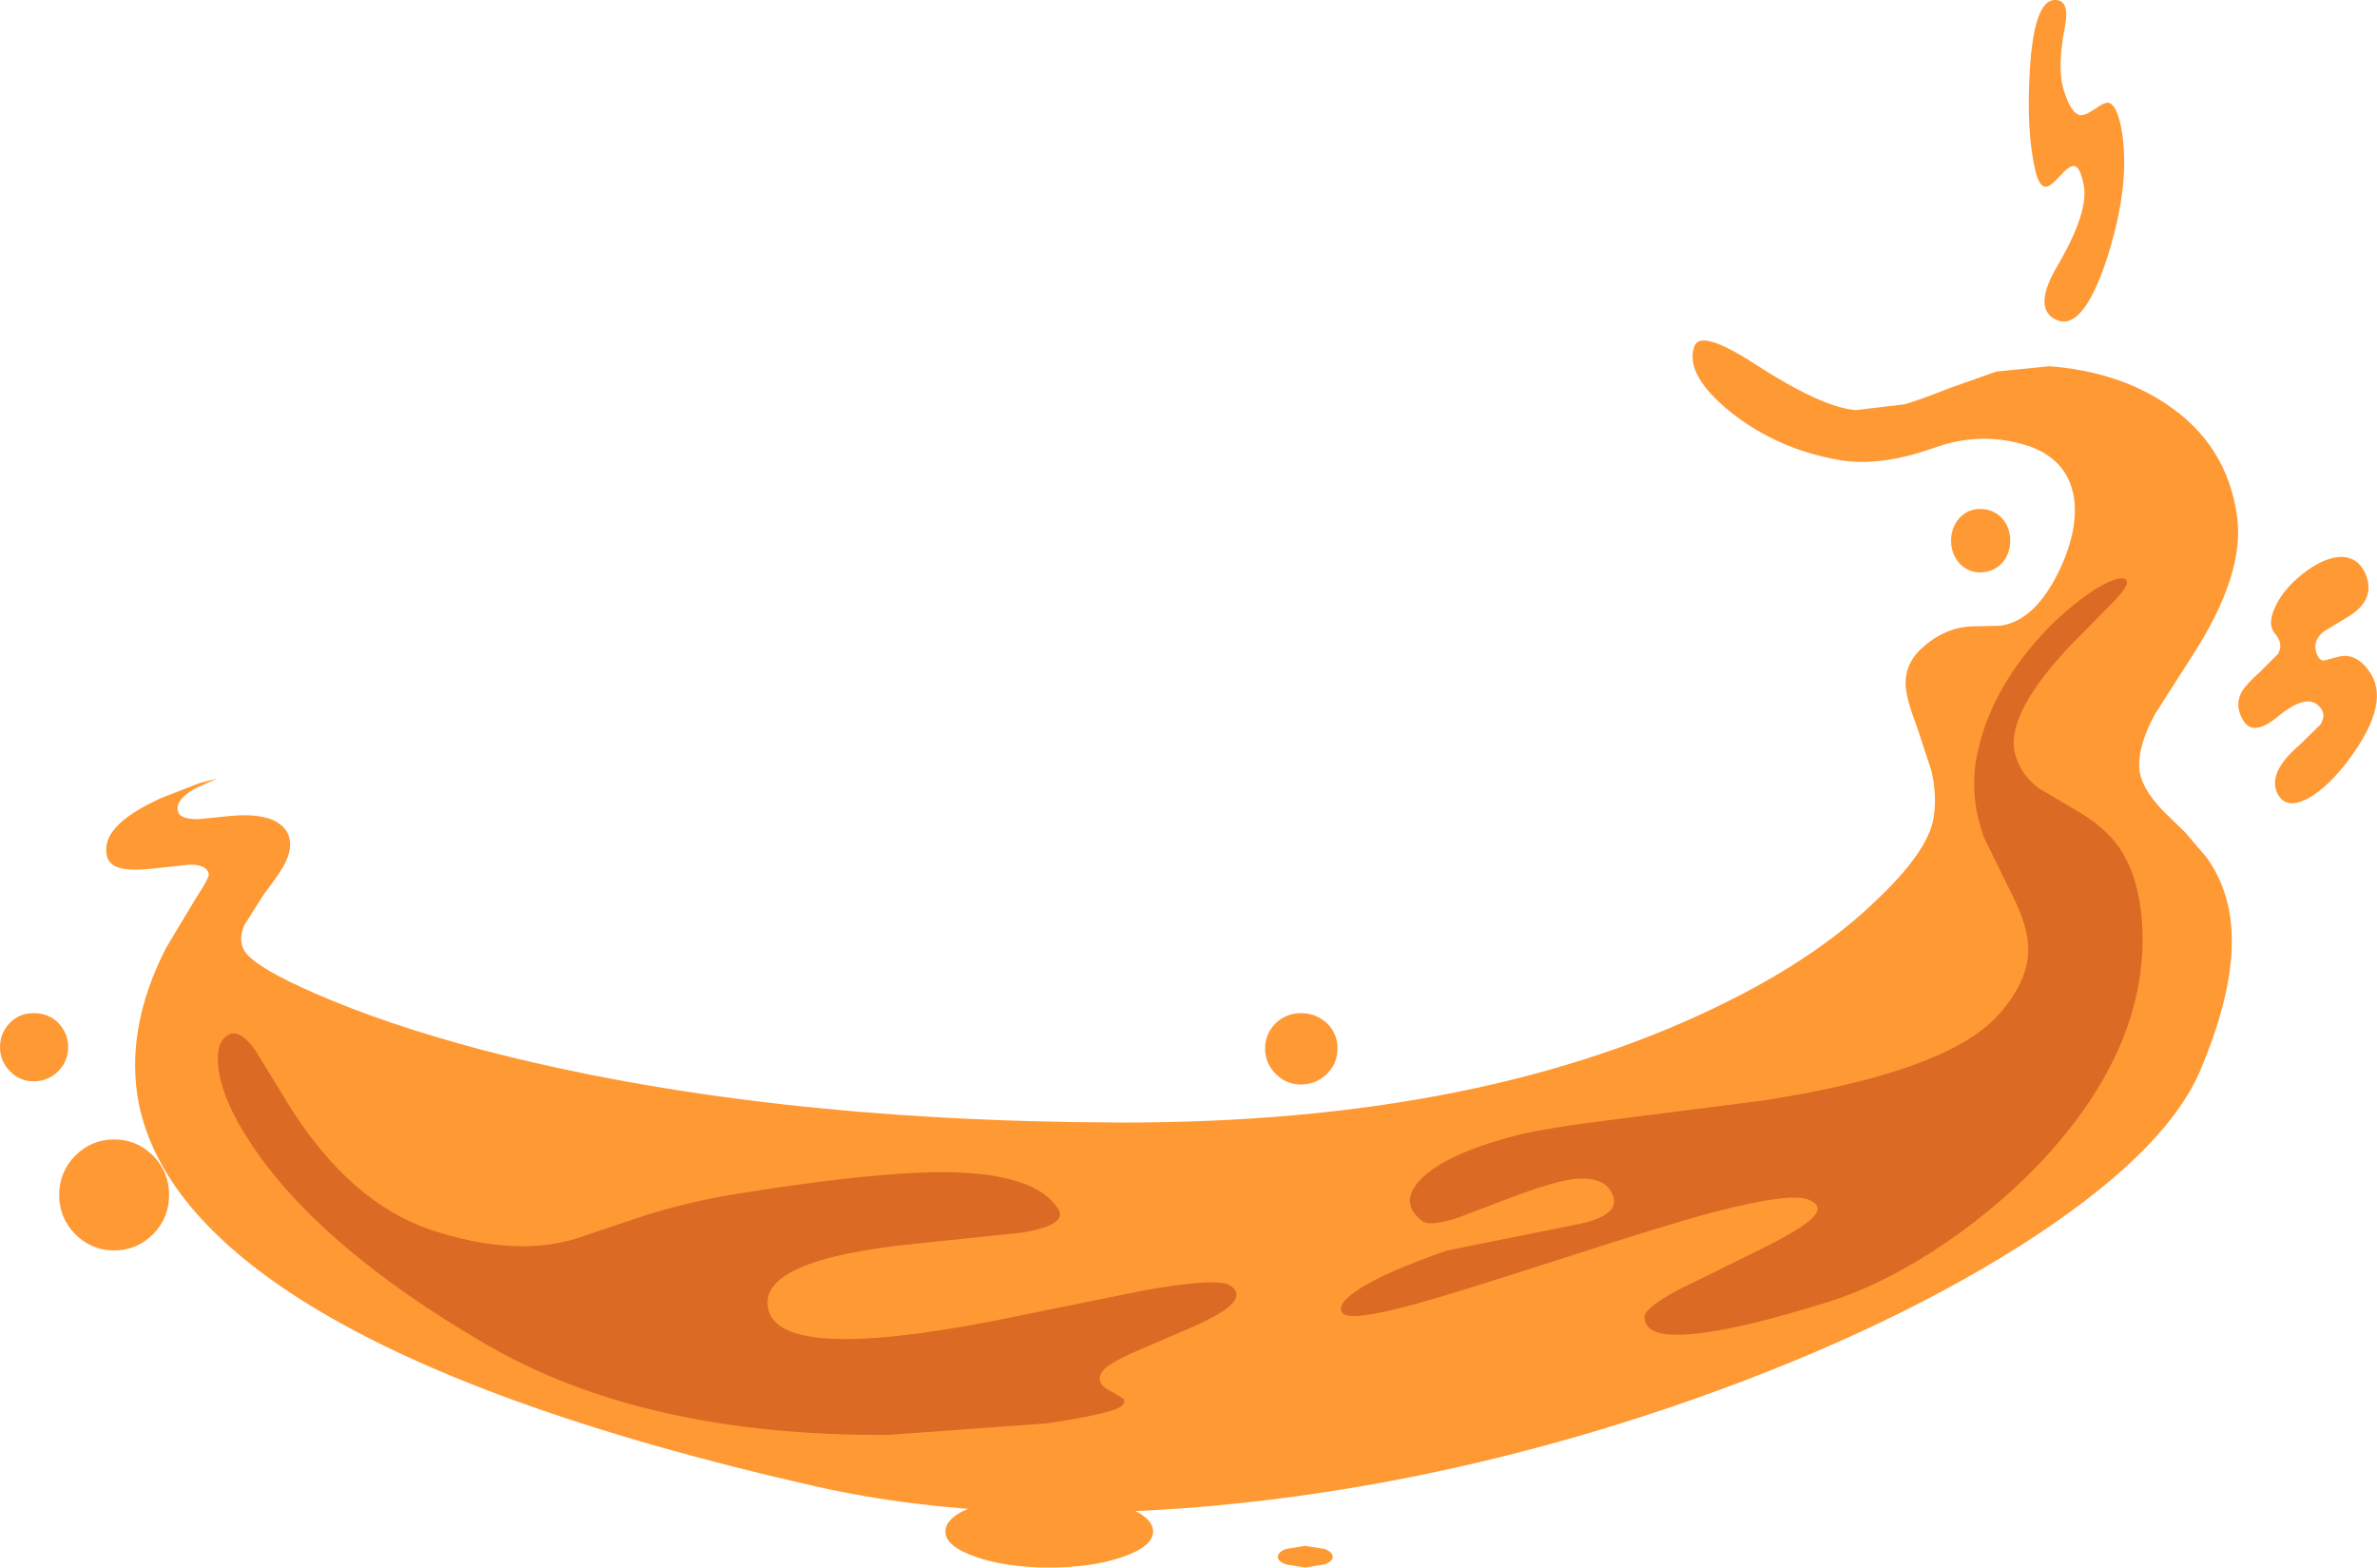 <?xml version="1.0" encoding="UTF-8" standalone="no"?>
<svg xmlns:xlink="http://www.w3.org/1999/xlink" height="148.3px" width="224.9px" xmlns="http://www.w3.org/2000/svg">
  <g transform="matrix(1.0, 0.0, 0.0, 1.0, 102.5, 186.5)">
    <path d="M73.1 -147.7 L77.7 -148.25 Q79.1 -148.65 82.0 -149.8 L86.4 -151.35 91.4 -151.85 Q97.9 -151.35 102.5 -148.25 108.2 -144.45 109.15 -137.7 109.95 -132.25 104.95 -124.5 L101.4 -118.95 Q99.8 -116.0 99.9 -113.9 100.0 -112.0 102.2 -109.75 L104.25 -107.75 106.3 -105.35 Q108.55 -102.15 108.65 -98.05 108.85 -92.8 105.75 -85.4 102.45 -77.4 88.5 -68.55 74.75 -59.9 55.5 -53.35 35.1 -46.45 14.9 -44.3 -7.55 -41.9 -25.2 -45.85 -57.9 -53.25 -74.2 -63.65 -87.25 -72.0 -89.35 -82.0 -90.75 -89.05 -86.8 -96.8 L-83.95 -101.55 Q-82.65 -103.5 -82.75 -103.85 -82.95 -104.7 -84.55 -104.7 L-87.8 -104.35 Q-90.0 -104.1 -91.0 -104.35 -92.45 -104.65 -92.45 -106.05 -92.55 -108.6 -87.25 -111.0 L-83.65 -112.4 -81.95 -112.85 -84.15 -111.85 Q-86.2 -110.6 -85.55 -109.5 -85.2 -109.0 -83.75 -109.0 L-80.75 -109.3 Q-76.5 -109.7 -75.35 -107.8 -74.7 -106.6 -75.45 -105.0 -75.9 -104.0 -77.5 -101.95 L-79.4 -98.95 Q-80.05 -97.35 -79.2 -96.3 -77.95 -94.8 -72.65 -92.5 -66.05 -89.6 -56.8 -87.15 -30.9 -80.4 3.5 -80.3 38.15 -80.25 61.15 -91.85 69.65 -96.1 75.05 -101.35 79.55 -105.6 80.35 -108.65 80.85 -110.9 80.25 -113.55 L78.8 -117.95 Q77.85 -120.4 77.8 -121.75 77.75 -123.7 79.25 -125.1 81.6 -127.3 84.5 -127.25 L86.7 -127.3 Q88.0 -127.45 89.15 -128.3 90.5 -129.25 91.75 -131.4 93.1 -133.8 93.6 -136.15 94.15 -138.95 93.3 -140.95 92.3 -143.3 89.45 -144.3 85.05 -145.75 80.55 -144.15 75.5 -142.35 71.7 -142.95 65.7 -143.95 61.2 -147.55 56.9 -151.05 57.8 -153.7 58.35 -155.4 63.4 -152.15 69.85 -147.95 73.1 -147.7" fill="#ff9933" fill-rule="evenodd" stroke="none"/>
    <path d="M13.85 -64.9 Q15.15 -64.1 13.8 -62.9 12.75 -62.0 9.85 -60.75 L4.85 -58.6 Q2.25 -57.45 1.8 -56.75 1.0 -55.6 2.75 -54.8 L3.75 -54.2 Q4.1 -53.85 3.5 -53.4 2.55 -52.75 -3.35 -51.85 L-18.45 -50.75 Q-41.65 -50.6 -56.65 -59.4 -72.35 -68.55 -78.85 -78.45 -81.35 -82.25 -81.8 -85.2 -82.2 -87.85 -80.9 -88.6 -79.85 -89.2 -78.35 -87.15 L-75.05 -81.75 Q-69.3 -72.7 -61.75 -70.15 -53.9 -67.55 -48.05 -69.3 L-41.8 -71.4 Q-37.3 -72.85 -32.5 -73.6 -19.4 -75.7 -12.7 -75.6 -4.5 -75.45 -2.4 -72.15 -1.4 -70.65 -5.7 -69.9 L-15.75 -68.85 Q-30.95 -67.35 -29.8 -62.6 -28.6 -57.65 -8.65 -61.5 L5.65 -64.4 Q12.65 -65.65 13.85 -64.9" fill="#db6a24" fill-rule="evenodd" stroke="none"/>
    <path d="M24.55 -62.25 Q23.85 -63.05 25.95 -64.45 28.5 -66.15 34.45 -68.2 L46.4 -70.6 Q51.4 -71.5 49.85 -73.9 48.95 -75.25 46.3 -74.95 44.35 -74.65 40.85 -73.35 L35.45 -71.3 Q32.85 -70.45 32.1 -70.95 29.8 -72.7 31.9 -74.9 34.25 -77.35 41.05 -79.1 43.8 -79.8 51.1 -80.7 L64.45 -82.4 Q81.7 -85.1 86.55 -90.45 89.3 -93.5 89.4 -96.45 89.5 -98.6 87.95 -101.7 L85.2 -107.3 Q83.95 -110.8 84.4 -114.15 85.45 -121.1 91.45 -127.25 93.75 -129.5 95.9 -130.85 97.95 -132.05 98.6 -131.7 99.15 -131.35 97.55 -129.65 L93.55 -125.6 Q87.4 -119.15 88.1 -115.45 88.5 -113.4 90.35 -111.95 L94.25 -109.65 Q96.75 -108.15 98.05 -106.25 99.8 -103.65 100.15 -99.5 101.05 -87.5 90.25 -76.2 85.85 -71.65 80.35 -68.1 75.25 -64.85 70.7 -63.4 61.95 -60.65 57.6 -60.3 53.2 -59.85 53.1 -61.85 53.0 -62.7 56.25 -64.45 L62.85 -67.7 Q67.1 -69.75 68.5 -70.85 70.45 -72.35 68.5 -73.05 66.6 -73.65 59.55 -71.8 55.05 -70.6 45.2 -67.4 34.95 -64.1 31.5 -63.15 25.3 -61.45 24.55 -62.25" fill="#db6a24" fill-rule="evenodd" stroke="none"/>
    <path d="M95.8 -176.25 Q96.7 -176.9 97.1 -176.75 97.8 -176.45 98.2 -174.4 99.15 -169.3 96.9 -162.2 94.5 -154.8 91.85 -156.35 89.85 -157.5 92.25 -161.5 95.15 -166.5 94.65 -169.0 94.3 -170.8 93.7 -170.8 93.25 -170.8 92.4 -169.85 91.55 -168.9 91.15 -168.85 90.5 -168.7 90.1 -170.25 89.2 -173.95 89.55 -179.85 89.95 -186.45 91.9 -186.5 93.4 -186.55 92.85 -183.85 92.1 -179.9 92.8 -177.85 93.45 -175.8 94.3 -175.6 94.8 -175.55 95.8 -176.25 M86.9 -137.5 Q87.7 -136.6 87.7 -135.35 87.7 -134.1 86.9 -133.2 86.05 -132.35 84.85 -132.35 83.7 -132.35 82.9 -133.2 82.1 -134.1 82.1 -135.35 82.1 -136.6 82.9 -137.5 83.7 -138.35 84.85 -138.35 86.05 -138.35 86.9 -137.5 M20.6 -83.9 Q19.2 -83.9 18.2 -84.9 17.2 -85.9 17.2 -87.3 17.2 -88.7 18.2 -89.7 19.2 -90.65 20.6 -90.65 22.0 -90.65 23.05 -89.7 24.05 -88.7 24.05 -87.3 24.05 -85.9 23.05 -84.9 22.0 -83.9 20.6 -83.9 M121.25 -132.35 Q122.45 -129.75 119.5 -128.05 L117.35 -126.75 Q116.4 -125.95 116.6 -125.0 116.8 -124.05 117.35 -124.0 L118.5 -124.3 Q120.45 -124.95 121.85 -122.7 123.7 -119.65 119.25 -114.0 117.4 -111.75 115.75 -110.9 113.85 -109.95 113.05 -111.3 111.9 -113.3 115.1 -116.05 L117.05 -117.95 Q117.7 -119.0 116.85 -119.75 115.65 -120.9 112.95 -118.65 110.5 -116.65 109.6 -118.6 108.95 -119.85 109.6 -121.05 110.05 -121.8 111.35 -122.95 L113.05 -124.65 Q113.55 -125.6 112.8 -126.5 111.95 -127.4 112.8 -129.15 113.55 -130.75 115.3 -132.15 117.1 -133.6 118.7 -133.8 120.45 -133.95 121.25 -132.35 M6.6 -41.6 Q6.6 -40.2 3.7 -39.2 0.85 -38.2 -3.25 -38.2 -7.25 -38.2 -10.15 -39.2 -13.05 -40.2 -13.05 -41.6 -13.05 -43.05 -10.15 -44.05 -7.25 -45.05 -3.25 -45.05 0.85 -45.05 3.7 -44.05 6.6 -43.05 6.6 -41.6 M21.0 -40.25 L22.85 -39.95 Q23.6 -39.65 23.6 -39.2 23.6 -38.8 22.85 -38.5 L21.0 -38.2 19.15 -38.5 Q18.4 -38.8 18.4 -39.2 18.4 -39.65 19.15 -39.95 L21.0 -40.25 M-101.55 -85.15 Q-102.5 -86.1 -102.5 -87.45 -102.5 -88.75 -101.55 -89.75 -100.65 -90.65 -99.3 -90.65 -97.95 -90.65 -97.0 -89.75 -96.05 -88.75 -96.05 -87.45 -96.05 -86.1 -97.0 -85.15 -97.95 -84.2 -99.3 -84.2 -100.65 -84.2 -101.55 -85.15 M-95.4 -77.15 Q-93.85 -78.7 -91.7 -78.7 -89.55 -78.7 -88.0 -77.15 -86.5 -75.6 -86.5 -73.45 -86.5 -71.3 -88.0 -69.75 -89.55 -68.2 -91.7 -68.2 -93.85 -68.2 -95.4 -69.75 -96.9 -71.3 -96.9 -73.45 -96.9 -75.6 -95.4 -77.15" fill="#ff9933" fill-rule="evenodd" stroke="none"/>
  </g>
</svg>
